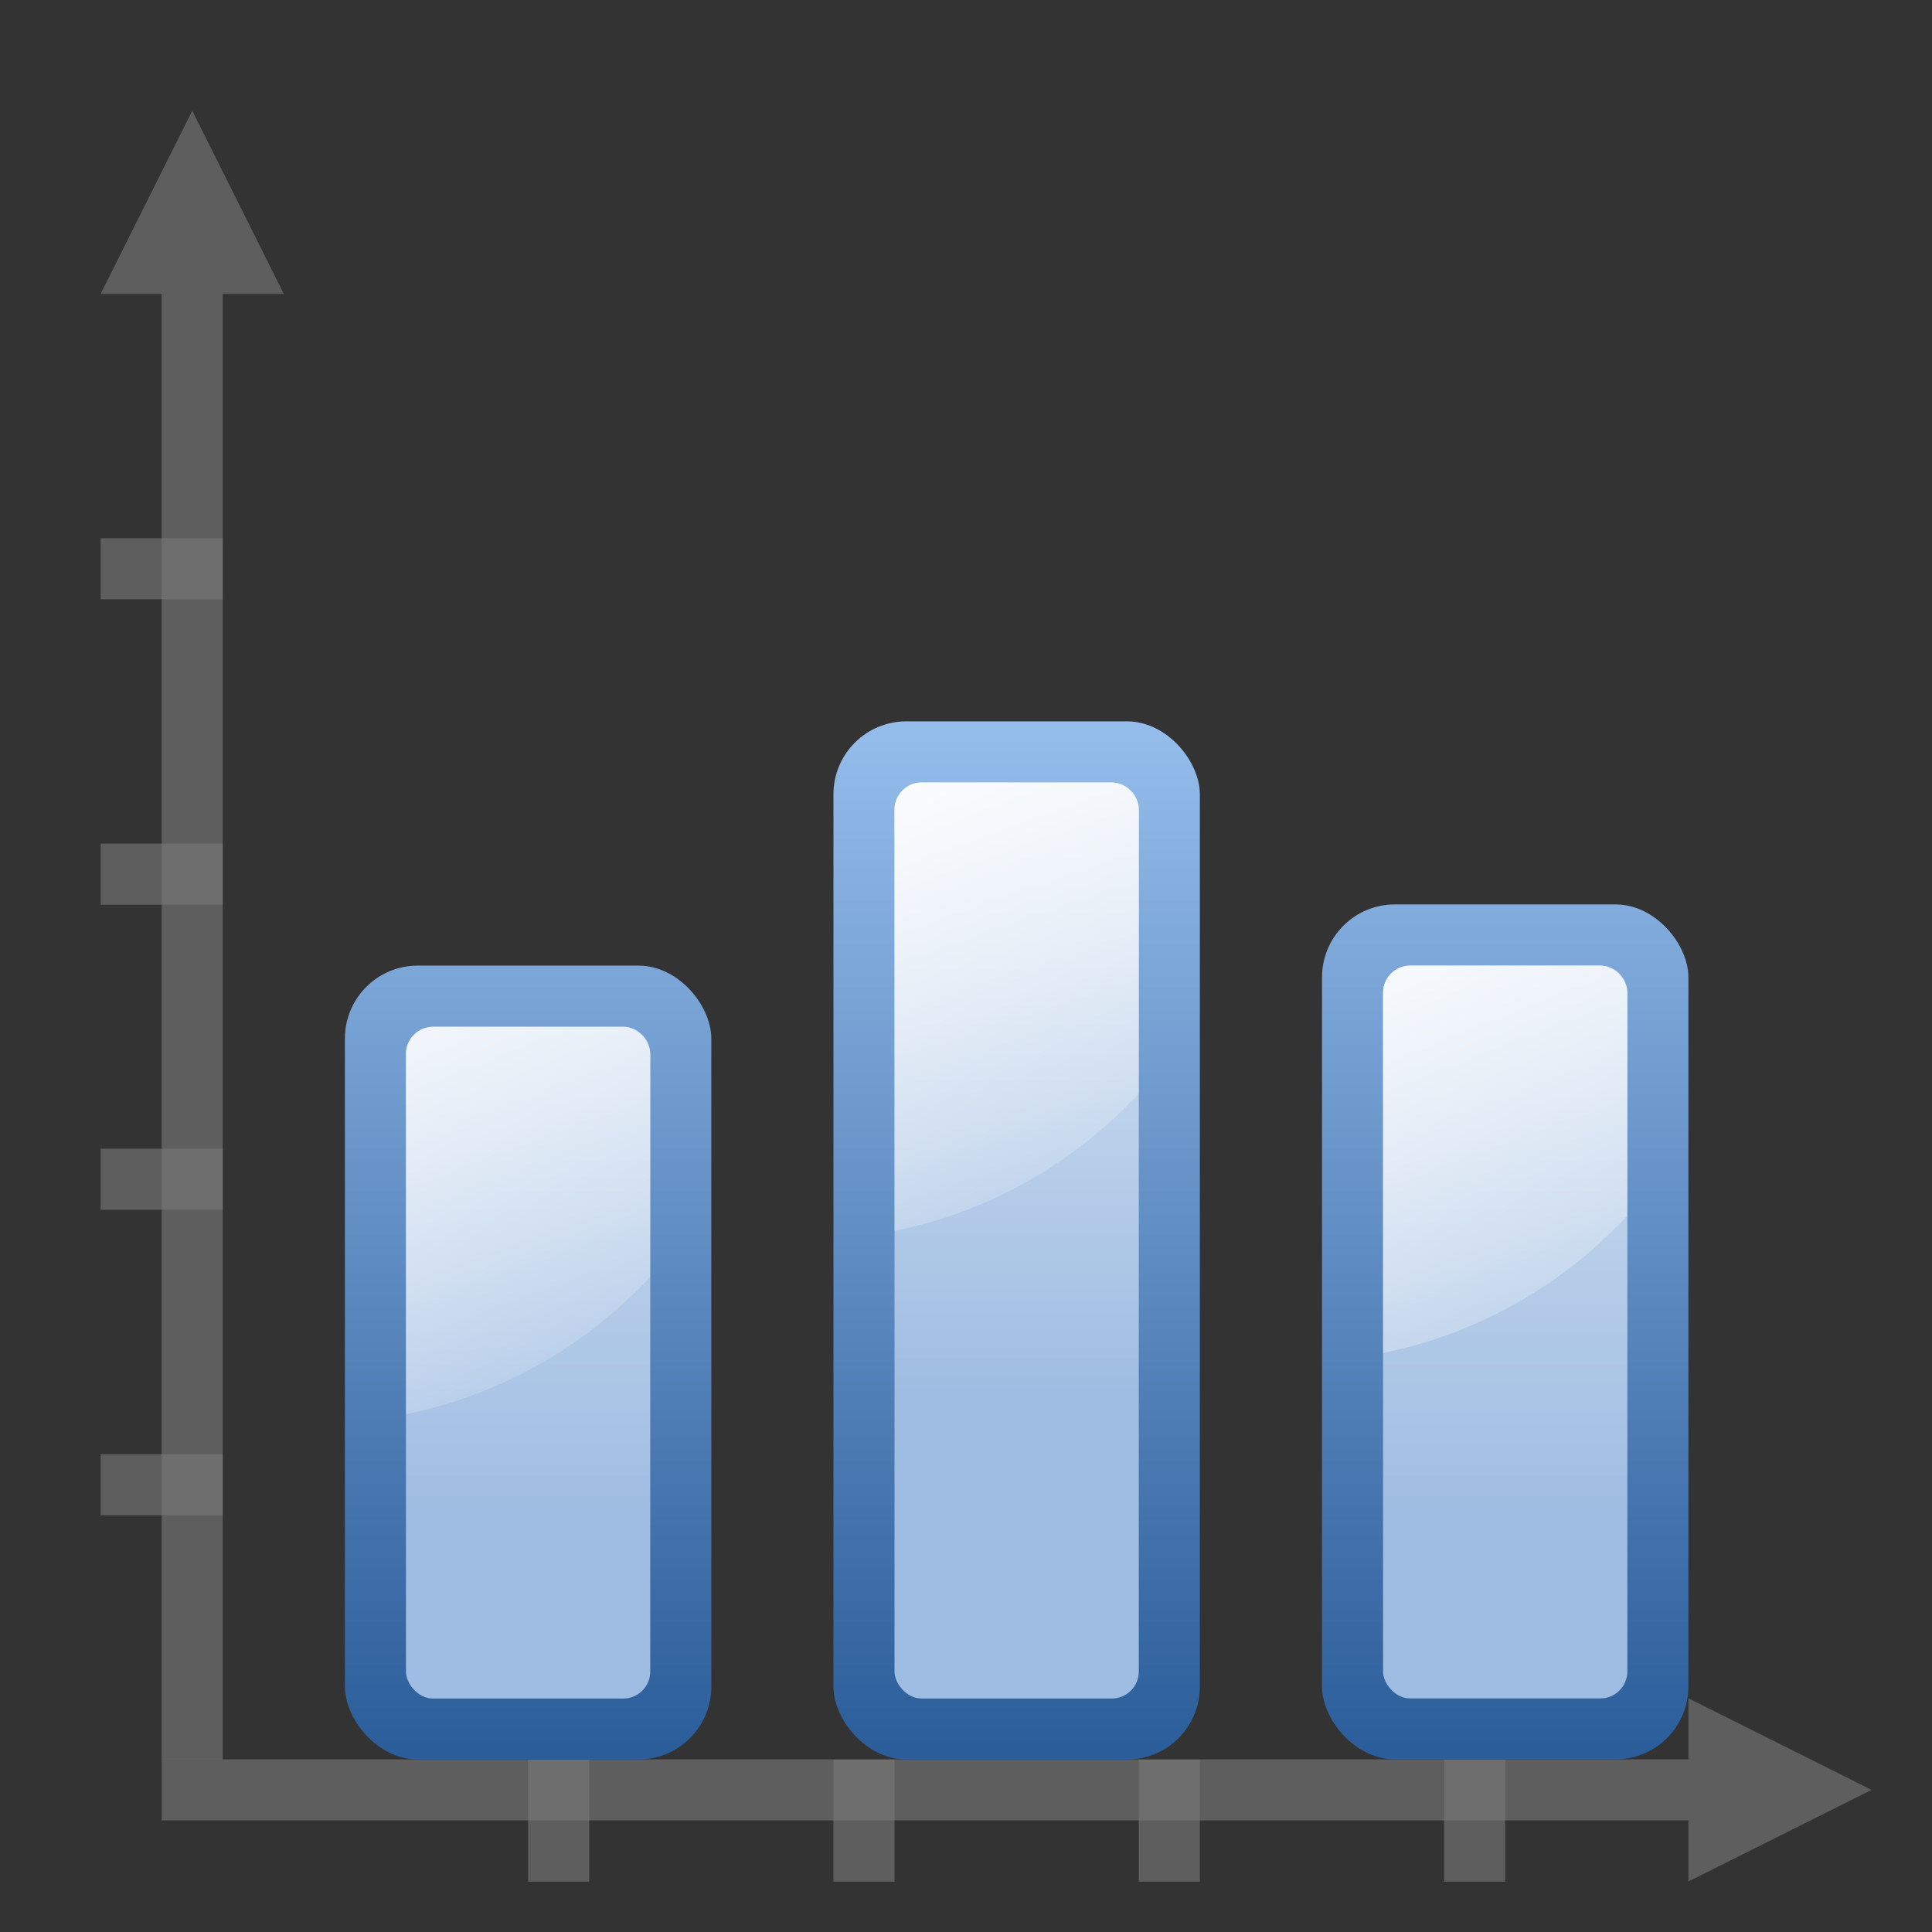 <?xml version="1.0" encoding="UTF-8" standalone="no"?>
<!-- Created with Inkscape (http://www.inkscape.org/) -->
<svg id="svg3408" xmlns:rdf="http://www.w3.org/1999/02/22-rdf-syntax-ns#" xmlns="http://www.w3.org/2000/svg" height="48" width="48" version="1.0" xmlns:cc="http://creativecommons.org/ns#" xmlns:xlink="http://www.w3.org/1999/xlink" xmlns:dc="http://purl.org/dc/elements/1.1/">
 <rect width="100%" height="100%" fill="#333333" stroke="none"/>
 <defs id="defs3410">
  <linearGradient id="linearGradient4419">
   <stop id="stop4421" stop-color="#fff" offset="0"/>
   <stop id="stop4423" stop-color="#fff" stop-opacity="0" offset="1"/>
  </linearGradient>
  <linearGradient id="linearGradient3009">
   <stop id="stop3011" stop-color="#9fbde2" offset="0"/>
   <stop id="stop3013" stop-color="#fff" offset="1"/>
  </linearGradient>
  <linearGradient id="linearGradient3003" y2="60" gradientUnits="userSpaceOnUse" y1="60" x2="47.999" x1="3.998">
   <stop id="stop3005" stop-color="#245795" offset="0"/>
   <stop id="stop3007" stop-color="#afd4ff" offset="1"/>
  </linearGradient>
  <linearGradient id="linearGradient4408" y2="28" xlink:href="#linearGradient3003" gradientUnits="userSpaceOnUse" y1="116.09" gradientTransform="matrix(.379 0 0 .379 -.534 81.233)" x2="35.804" x1="35.804"/>
  <linearGradient id="linearGradient4425" y2="91.735" xlink:href="#linearGradient4419" gradientUnits="userSpaceOnUse" y1="56.072" gradientTransform="matrix(.379 0 0 .379 .983 79.716)" x2="44.466" x1="23.875"/>
  <linearGradient id="linearGradient4427" y2="28" xlink:href="#linearGradient3009" gradientUnits="userSpaceOnUse" y1="96" gradientTransform="matrix(.379 0 0 .379 -.534 81.233)" x2="48" x1="48"/>
  <linearGradient id="linearGradient4435" y2="28" xlink:href="#linearGradient3003" gradientUnits="userSpaceOnUse" y1="116.09" gradientTransform="matrix(.379 0 0 .379 11.603 81.233)" x2="35.804" x1="35.804"/>
  <linearGradient id="linearGradient4437" y2="28" xlink:href="#linearGradient3009" gradientUnits="userSpaceOnUse" y1="88" gradientTransform="matrix(.379 0 0 .379 11.603 81.233)" x2="48" x1="48"/>
  <linearGradient id="linearGradient4439" y2="84" xlink:href="#linearGradient4419" gradientUnits="userSpaceOnUse" y1="48.335" gradientTransform="matrix(.379 0 0 .379 13.121 79.716)" x2="40" x1="19.409"/>
  <linearGradient id="linearGradient4447" y2="28" xlink:href="#linearGradient3003" gradientUnits="userSpaceOnUse" y1="116.09" gradientTransform="matrix(.379 0 0 .379 23.741 81.233)" x2="35.804" x1="35.804"/>
  <linearGradient id="linearGradient4449" y2="28" xlink:href="#linearGradient3009" gradientUnits="userSpaceOnUse" y1="96" gradientTransform="matrix(.379 0 0 .379 23.741 81.233)" x2="48" x1="48"/>
  <linearGradient id="linearGradient4451" y2="91.735" xlink:href="#linearGradient4419" gradientUnits="userSpaceOnUse" y1="56.072" gradientTransform="matrix(.379 0 0 .379 25.259 79.716)" x2="44.466" x1="23.875"/>
 </defs>
 <g id="layer1" transform="translate(0,-80)">
  <path id="path3452" opacity=".614" d="m46.5 124.47-1.517-0.759-3.034-1.517v1.517h-37.931v1.517h37.931v1.517l3.034-1.517 1.518-0.76z" fill="#797979"/>
  <rect id="rect3564" fill-opacity=".616" rx="0" ry="0" height="1.517" width="3.034" y="116.13" x="2.5" fill="#787878"/>
  <rect id="rect3566" fill-opacity=".616" rx="0" ry="0" height="1.517" width="3.034" y="108.54" x="2.5" fill="#787878"/>
  <rect id="rect3568" fill-opacity=".616" rx="0" ry="0" height="1.517" width="3.034" y="100.96" x="2.5" fill="#787878"/>
  <rect id="rect3572" fill-opacity=".616" rx="0" ry="0" height="1.517" width="3.034" y="93.371" x="2.5" fill="#787878"/>
  <rect id="rect3574" fill-opacity=".616" rx="0" ry="0" transform="rotate(-90)" width="3.034" y="35.879" x="-126.75" height="1.517" fill="#787878"/>
  <rect id="rect3576" fill-opacity=".616" rx="0" ry="0" transform="rotate(-90)" width="3.034" y="28.293" x="-126.75" height="1.517" fill="#787878"/>
  <rect id="rect3578" fill-opacity=".616" rx="0" ry="0" transform="rotate(-90)" width="3.034" y="20.707" x="-126.75" height="1.517" fill="#787878"/>
  <rect id="rect3580" fill-opacity=".616" rx="0" ry="0" transform="rotate(-90)" width="3.034" y="13.121" x="-126.75" height="1.517" fill="#787878"/>
  <path id="path3447" opacity=".614" d="m4.776 82.75-0.759 1.517-1.517 3.035h1.517v36.414h1.517v-36.414h1.517l-1.517-3.035-0.759-1.517z" fill="#797979"/>
  <rect id="rect3630" rx="1.81" ry="1.81" height="19.724" width="9.103" y="103.99" x="8.569" fill="url(#linearGradient4408)"/>
  <rect id="rect4410" rx=".671" ry=".671" height="16.69" width="6.069" y="105.51" x="10.086" fill="url(#linearGradient4427)"/>
  <path id="path4414" d="m10.762 105.51c-0.371 0-0.676 0.304-0.676 0.676v8.949c2.372-0.483 4.483-1.704 6.069-3.414v-5.536c0-0.371-0.304-0.676-0.676-0.676h-4.718z" fill="url(#linearGradient4425)"/>
  <rect id="rect4429" rx="1.81" ry="1.81" height="25.793" width="9.103" y="97.922" x="20.707" fill="url(#linearGradient4435)"/>
  <rect id="rect4431" rx=".671" ry=".671" height="22.759" width="6.069" y="99.44" x="22.224" fill="url(#linearGradient4437)"/>
  <path id="path4433" d="m22.9 99.44c-0.371 0-0.676 0.304-0.676 0.676v10.467c2.372-0.483 4.483-1.704 6.069-3.414v-7.053c0-0.371-0.304-0.676-0.676-0.676h-4.718z" fill="url(#linearGradient4439)"/>
  <rect id="rect4441" rx="1.81" ry="1.81" height="21.241" width="9.103" y="102.47" x="32.845" fill="url(#linearGradient4447)"/>
  <rect id="rect4443" rx=".671" ry=".671" height="18.207" width="6.069" y="103.99" x="34.362" fill="url(#linearGradient4449)"/>
  <path id="path4445" d="m35.038 103.99c-0.371 0-0.676 0.304-0.676 0.676v8.949c2.372-0.483 4.483-1.704 6.069-3.414v-5.536c0-0.371-0.304-0.676-0.676-0.676h-4.718z" fill="url(#linearGradient4451)"/>
 </g>
</svg>
